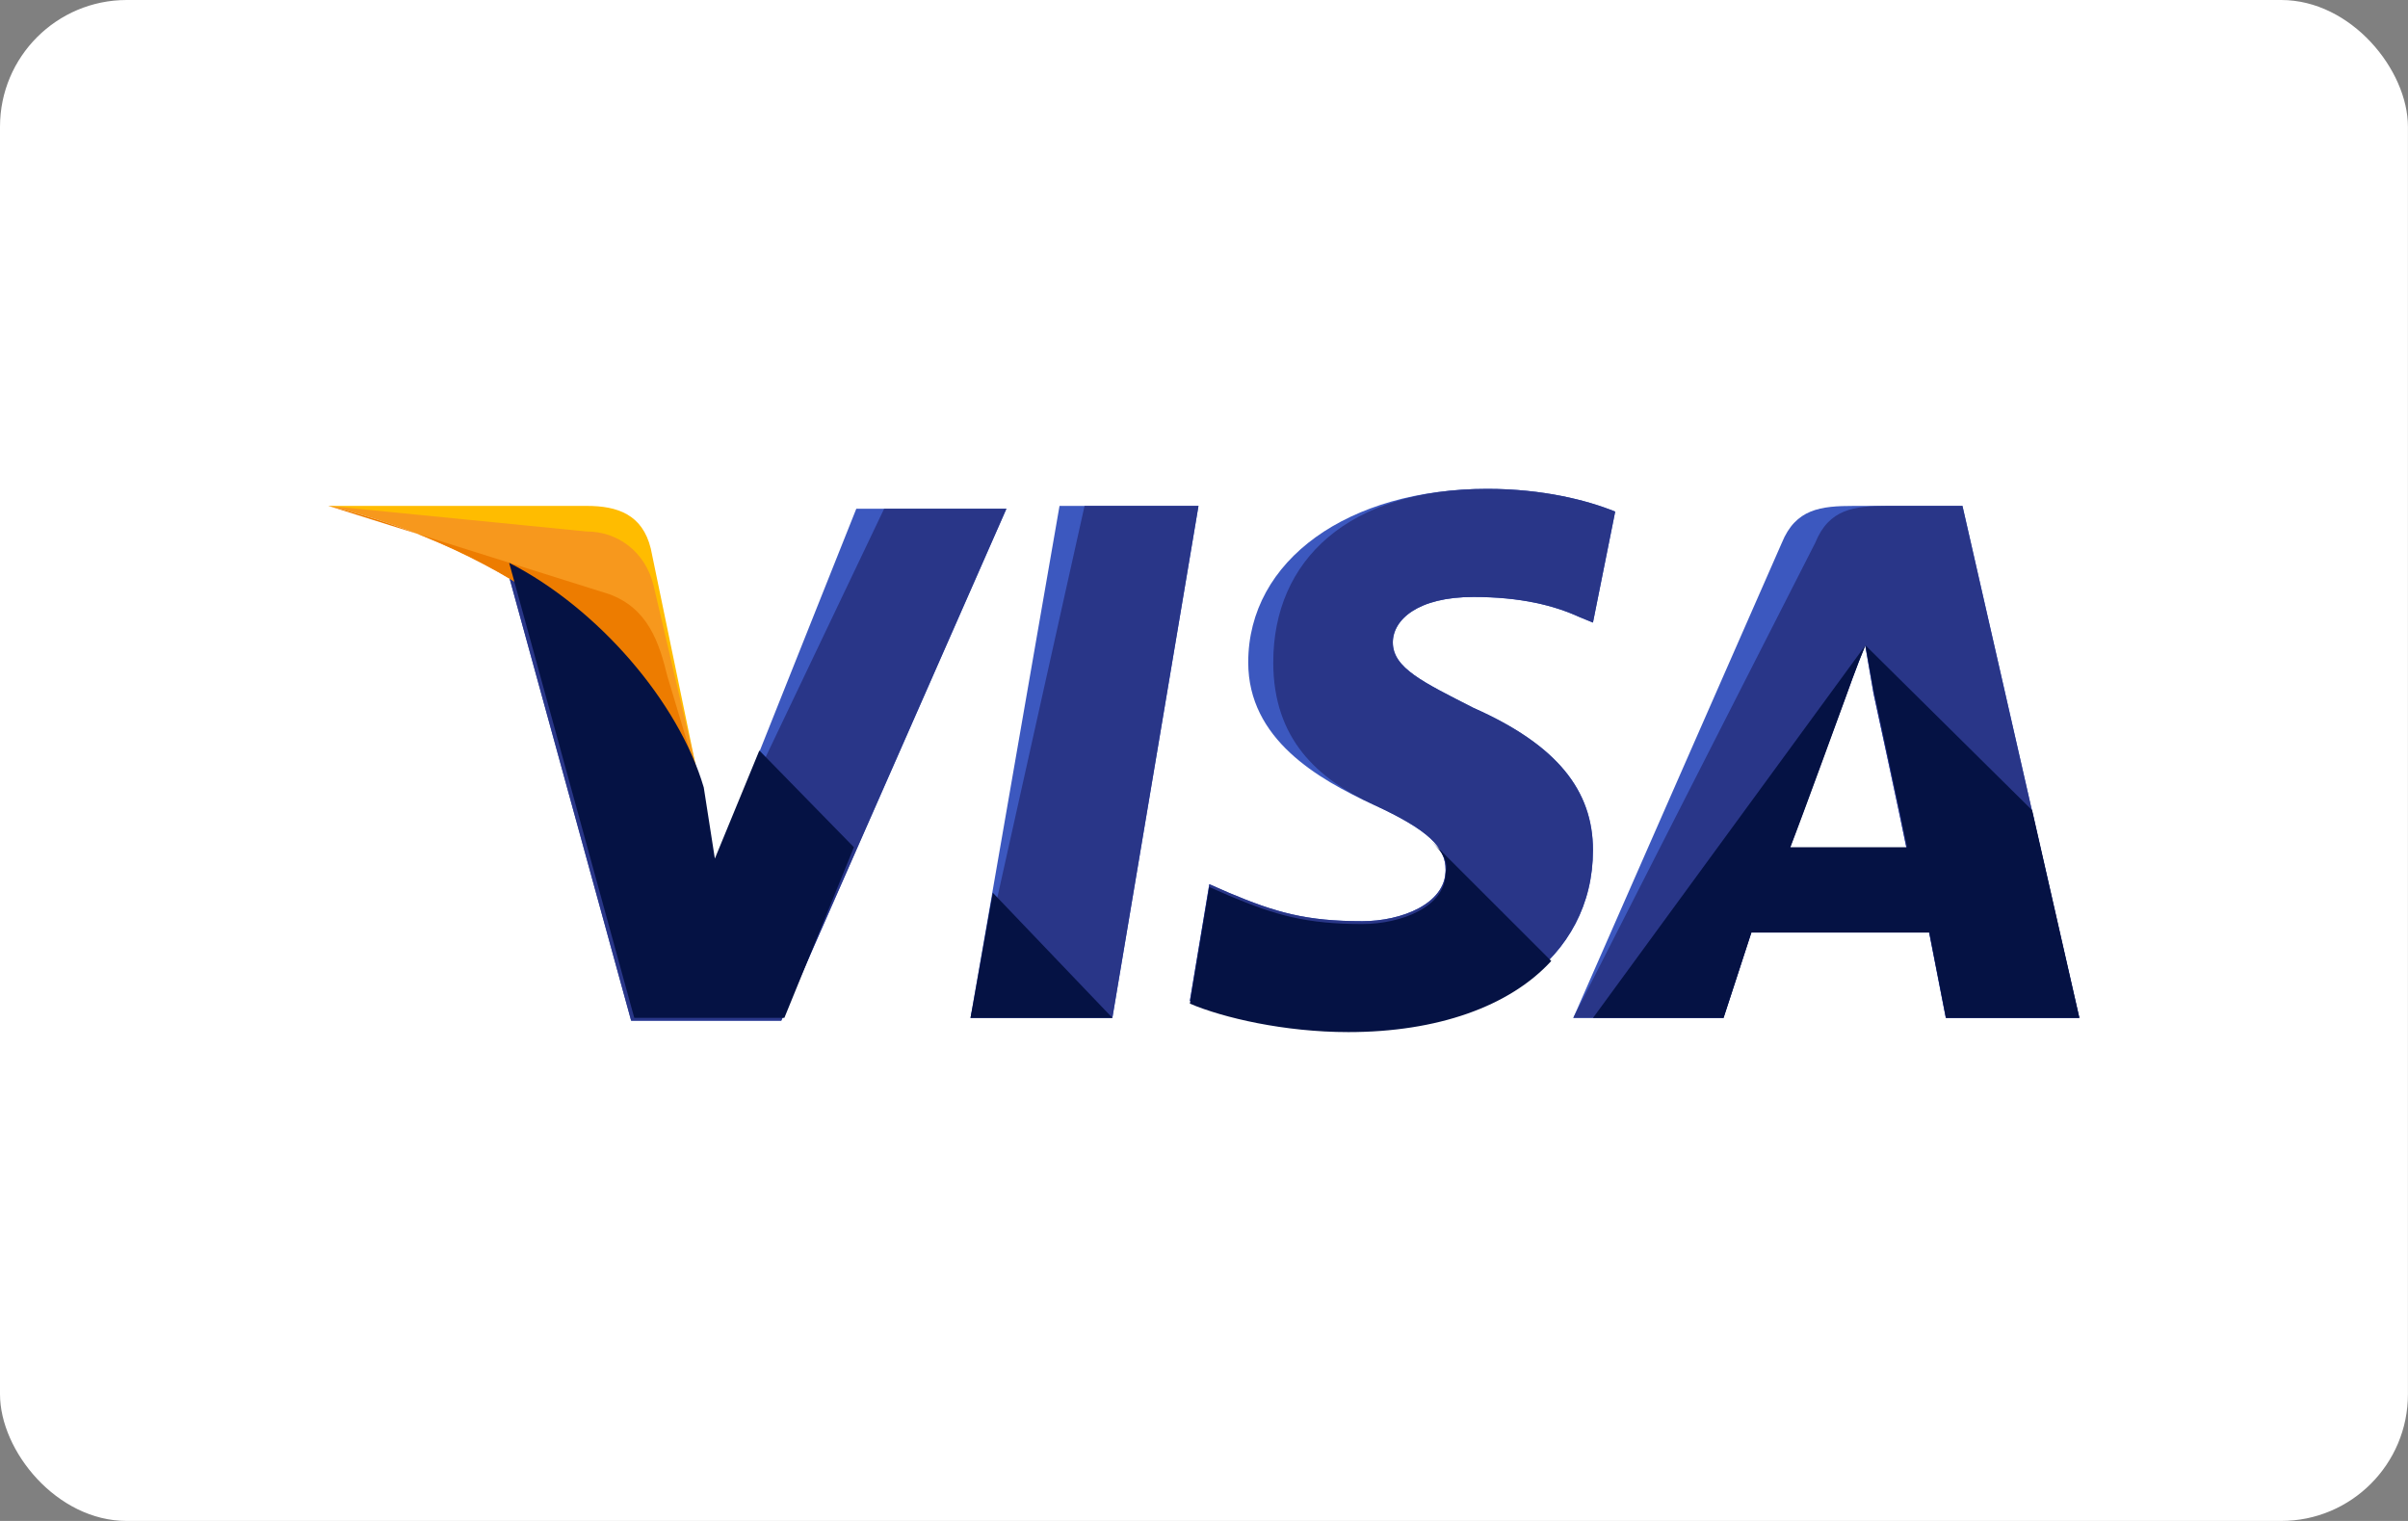 <svg width="38" height="24" viewBox="0 0 38 24" fill="none" xmlns="http://www.w3.org/2000/svg">
<rect x="0" y="0" width="38" height="24" fill="#808080" stroke="none"/>
<rect width="37.999" height="24" rx="2" fill="white"/>
<path d="M15.316 16.061L16.72 7.983H18.913L17.554 16.061H15.316Z" fill="#3C58BF"/>
<path d="M15.316 16.061L17.115 7.983H18.913L17.554 16.061H15.316Z" fill="#293688"/>
<path d="M25.489 8.073C25.05 7.894 24.348 7.714 23.471 7.714C21.278 7.714 19.698 8.836 19.698 10.452C19.698 11.664 20.795 12.292 21.672 12.696C22.55 13.1 22.813 13.369 22.813 13.728C22.813 14.266 22.111 14.536 21.497 14.536C20.62 14.536 20.137 14.401 19.392 14.087L19.084 13.952L18.777 15.792C19.304 16.017 20.269 16.241 21.278 16.241C23.603 16.241 25.138 15.119 25.138 13.414C25.138 12.471 24.568 11.753 23.252 11.17C22.462 10.766 21.98 10.542 21.98 10.138C21.98 9.779 22.374 9.42 23.252 9.42C23.997 9.42 24.524 9.554 24.919 9.734L25.138 9.824L25.489 8.073Z" fill="#3C58BF"/>
<path d="M25.489 8.073C25.05 7.894 24.348 7.714 23.471 7.714C21.278 7.714 20.093 8.836 20.093 10.452C20.093 11.664 20.795 12.292 21.672 12.696C22.55 13.1 22.813 13.369 22.813 13.728C22.813 14.266 22.111 14.536 21.497 14.536C20.62 14.536 20.137 14.401 19.392 14.087L19.084 13.952L18.777 15.792C19.304 16.017 20.269 16.241 21.278 16.241C23.603 16.241 25.138 15.119 25.138 13.414C25.138 12.471 24.568 11.753 23.252 11.17C22.462 10.766 21.98 10.542 21.98 10.138C21.98 9.779 22.374 9.42 23.252 9.42C23.997 9.42 24.524 9.554 24.919 9.734L25.138 9.824L25.489 8.073Z" fill="#293688"/>
<path d="M29.259 7.983C28.732 7.983 28.337 8.028 28.118 8.567L24.828 16.061H27.197L27.636 14.715H30.443L30.706 16.061H32.812L30.969 7.983H29.259ZM28.25 13.369C28.381 12.965 29.127 10.99 29.127 10.99C29.127 10.99 29.302 10.496 29.434 10.182L29.566 10.945C29.566 10.945 30.004 12.965 30.092 13.414H28.25V13.369Z" fill="#3C58BF"/>
<path d="M29.785 7.983C29.259 7.983 28.864 8.028 28.645 8.567L24.828 16.061H27.197L27.636 14.715H30.443L30.706 16.061H32.812L30.969 7.983H29.785ZM28.25 13.369C28.425 12.92 29.127 10.99 29.127 10.99C29.127 10.99 29.302 10.496 29.434 10.182L29.566 10.945C29.566 10.945 30.004 12.965 30.092 13.414H28.25V13.369Z" fill="#293688"/>
<path d="M11.276 13.638L11.057 12.471C10.662 11.125 9.39 9.644 7.986 8.926L9.96 16.106H12.329L15.882 8.028H13.513L11.276 13.638Z" fill="#3C58BF"/>
<path d="M11.276 13.638L11.057 12.471C10.662 11.125 9.39 9.644 7.986 8.926L9.96 16.106H12.329L15.882 8.028H13.952L11.276 13.638Z" fill="#293688"/>
<path d="M5.182 7.983L5.576 8.073C8.384 8.746 10.314 10.452 11.06 12.471L10.27 8.657C10.139 8.118 9.744 7.983 9.261 7.983H5.182Z" fill="#FFBC00"/>
<path d="M5.182 7.983C7.989 8.657 10.314 10.407 11.06 12.426L10.314 9.24C10.182 8.701 9.744 8.387 9.261 8.387L5.182 7.983Z" fill="#F7981D"/>
<path d="M5.182 7.983C7.989 8.657 10.314 10.407 11.06 12.426L10.533 10.676C10.402 10.137 10.226 9.599 9.612 9.375L5.182 7.983Z" fill="#ED7C00"/>
<path d="M13.475 13.369L11.983 11.843L11.281 13.548L11.106 12.426C10.711 11.08 9.439 9.599 8.035 8.881L10.009 16.061H12.378L13.475 13.369Z" fill="#051244"/>
<path d="M17.554 16.061L15.667 14.087L15.316 16.061H17.554Z" fill="#051244"/>
<path d="M22.594 13.279C22.769 13.459 22.857 13.593 22.813 13.773C22.813 14.311 22.111 14.581 21.497 14.581C20.62 14.581 20.137 14.446 19.392 14.132L19.084 13.997L18.777 15.837C19.304 16.061 20.269 16.286 21.278 16.286C22.681 16.286 23.822 15.882 24.48 15.164L22.594 13.279Z" fill="#051244"/>
<path d="M25.139 16.062H27.2L27.639 14.715H30.447L30.71 16.062H32.815L32.069 12.786L29.438 10.183L29.569 10.901C29.569 10.901 30.008 12.92 30.096 13.369H28.253C28.429 12.92 29.131 10.991 29.131 10.991C29.131 10.991 29.306 10.497 29.438 10.183" fill="#051244"/>
</svg>

